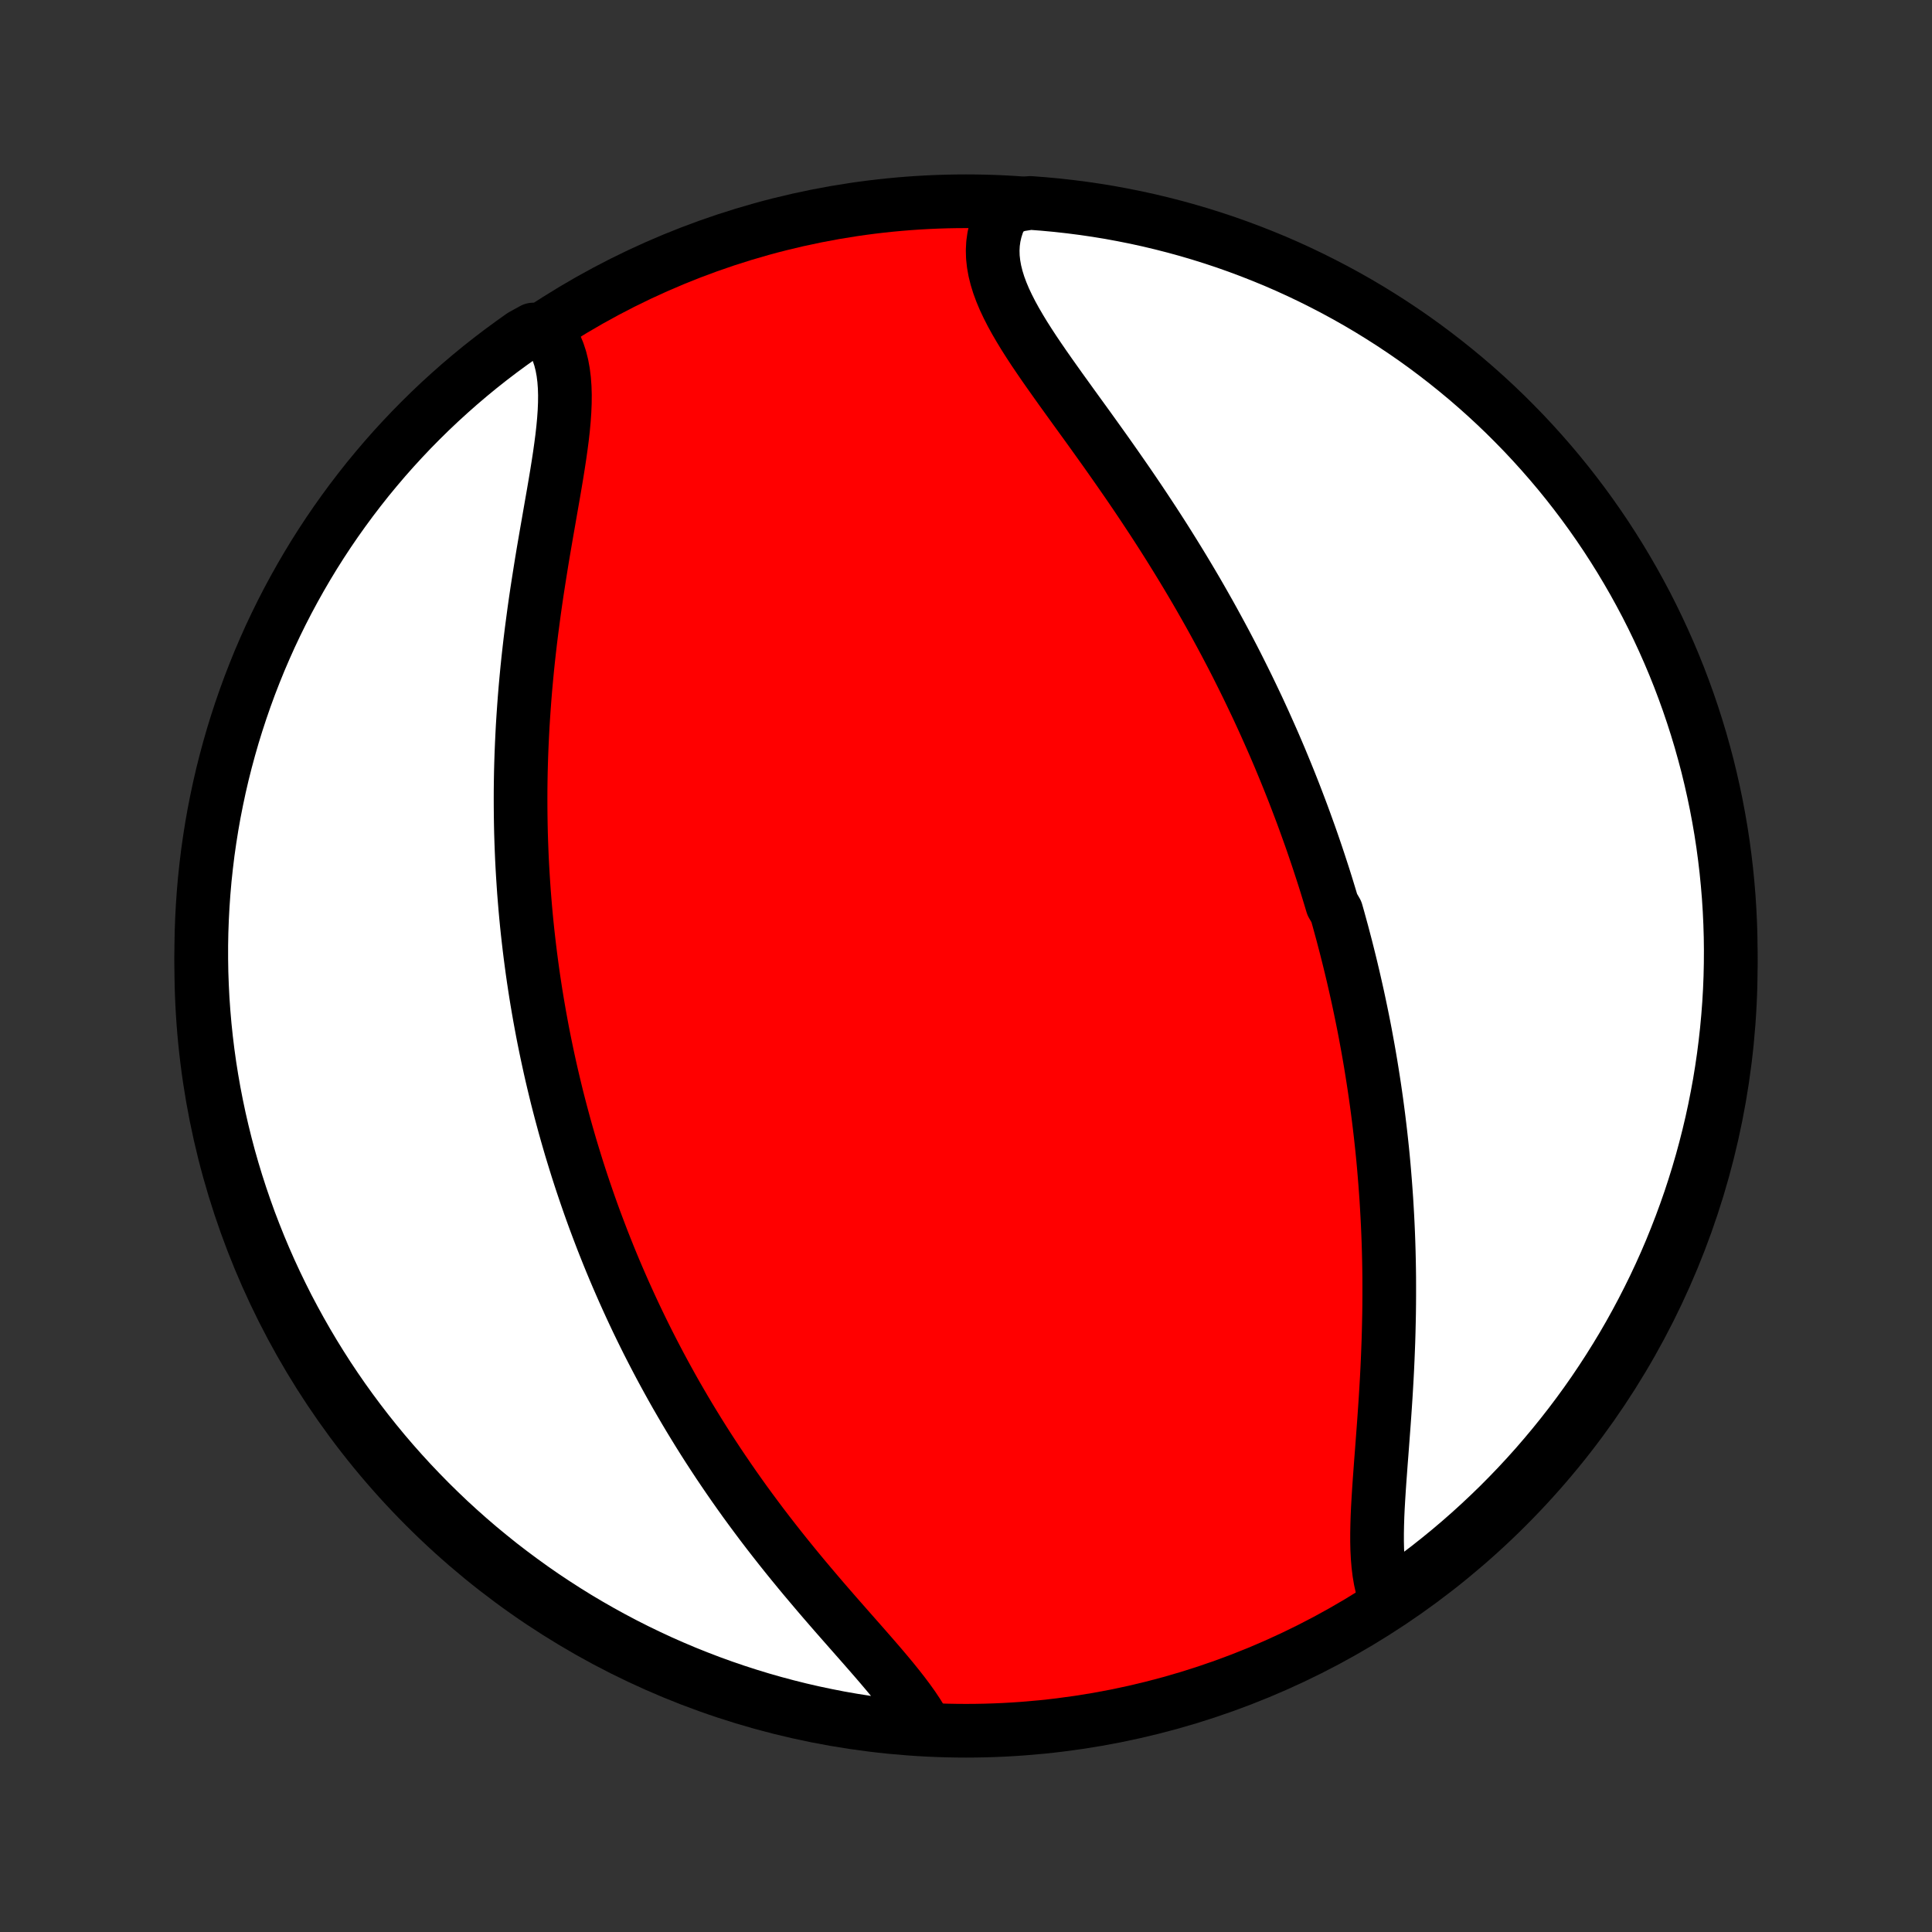 <?xml version="1.0" encoding="utf-8" standalone="no"?>
<!DOCTYPE svg PUBLIC "-//W3C//DTD SVG 1.1//EN"
  "http://www.w3.org/Graphics/SVG/1.1/DTD/svg11.dtd">
<!-- Created with matplotlib (http://matplotlib.org/) -->
<svg height="72pt" version="1.1" viewBox="0 0 72 72" width="72pt" xmlns="http://www.w3.org/2000/svg" xmlns:xlink="http://www.w3.org/1999/xlink">
 <rect x="0" y="0" width="72" height="72" fill="#333333" stroke="none"/>
 <defs>
  <style type="text/css">
*{stroke-linecap:butt;stroke-linejoin:round;}
  </style>
 </defs>
 <g id="figure_1">
  <g id="patch_1">
   <path d="
M0 72
L72 72
L72 0
L0 0
z
" style="fill:none;"/>
  </g>
  <g id="axes_1">
   <g id="PatchCollection_1">
    <defs>
     <path d="
M36 -7.5
C43.558 -7.5 50.808 -10.503 56.153 -15.848
C61.497 -21.192 64.5 -28.442 64.5 -36
C64.5 -43.558 61.497 -50.808 56.153 -56.153
C50.808 -61.497 43.558 -64.5 36 -64.5
C28.442 -64.5 21.192 -61.497 15.848 -56.153
C10.503 -50.808 7.5 -43.558 7.5 -36
C7.5 -28.442 10.503 -21.192 15.848 -15.848
C21.192 -10.503 28.442 -7.5 36 -7.5
z
" id="C0_0_a811fe30f3"/>
     <path d="
M51.656 -12.394
L51.571 -12.627
L51.501 -12.871
L51.444 -13.127
L51.399 -13.394
L51.365 -13.671
L51.341 -13.956
L51.326 -14.25
L51.319 -14.552
L51.319 -14.86
L51.325 -15.175
L51.335 -15.496
L51.35 -15.821
L51.369 -16.151
L51.39 -16.485
L51.413 -16.822
L51.438 -17.162
L51.463 -17.504
L51.49 -17.849
L51.516 -18.195
L51.542 -18.543
L51.568 -18.891
L51.593 -19.24
L51.617 -19.589
L51.64 -19.938
L51.661 -20.287
L51.681 -20.636
L51.699 -20.984
L51.715 -21.331
L51.729 -21.677
L51.742 -22.022
L51.752 -22.366
L51.76 -22.708
L51.767 -23.049
L51.771 -23.388
L51.773 -23.725
L51.773 -24.06
L51.772 -24.394
L51.768 -24.726
L51.762 -25.055
L51.754 -25.383
L51.744 -25.709
L51.732 -26.032
L51.718 -26.354
L51.702 -26.673
L51.684 -26.99
L51.665 -27.305
L51.643 -27.618
L51.62 -27.929
L51.595 -28.238
L51.569 -28.545
L51.541 -28.849
L51.511 -29.152
L51.479 -29.453
L51.446 -29.752
L51.411 -30.049
L51.375 -30.344
L51.337 -30.637
L51.298 -30.928
L51.257 -31.218
L51.215 -31.506
L51.171 -31.792
L51.126 -32.077
L51.08 -32.36
L51.032 -32.641
L50.983 -32.921
L50.932 -33.2
L50.881 -33.477
L50.828 -33.753
L50.773 -34.027
L50.717 -34.301
L50.66 -34.573
L50.602 -34.844
L50.542 -35.114
L50.481 -35.383
L50.419 -35.651
L50.356 -35.917
L50.291 -36.184
L50.225 -36.449
L50.158 -36.714
L50.089 -36.977
L50.02 -37.24
L49.948 -37.503
L49.876 -37.765
L49.802 -38.026
L49.65 -38.288
L49.572 -38.548
L49.493 -38.808
L49.413 -39.068
L49.331 -39.328
L49.247 -39.587
L49.162 -39.847
L49.076 -40.106
L48.988 -40.365
L48.899 -40.624
L48.808 -40.883
L48.715 -41.142
L48.621 -41.402
L48.526 -41.661
L48.428 -41.921
L48.329 -42.181
L48.229 -42.441
L48.126 -42.702
L48.022 -42.963
L47.916 -43.224
L47.808 -43.486
L47.699 -43.749
L47.587 -44.012
L47.474 -44.275
L47.358 -44.539
L47.24 -44.804
L47.121 -45.07
L46.999 -45.336
L46.876 -45.603
L46.749 -45.871
L46.621 -46.139
L46.491 -46.409
L46.358 -46.679
L46.223 -46.95
L46.086 -47.223
L45.946 -47.496
L45.803 -47.77
L45.659 -48.044
L45.511 -48.32
L45.361 -48.597
L45.209 -48.875
L45.054 -49.154
L44.896 -49.433
L44.736 -49.714
L44.573 -49.996
L44.407 -50.278
L44.238 -50.562
L44.067 -50.846
L43.893 -51.131
L43.716 -51.417
L43.537 -51.704
L43.355 -51.992
L43.17 -52.28
L42.983 -52.569
L42.792 -52.859
L42.6 -53.149
L42.405 -53.44
L42.208 -53.731
L42.009 -54.022
L41.807 -54.313
L41.604 -54.605
L41.399 -54.897
L41.193 -55.189
L40.985 -55.48
L40.776 -55.772
L40.567 -56.063
L40.357 -56.353
L40.147 -56.643
L39.938 -56.932
L39.73 -57.221
L39.523 -57.508
L39.319 -57.795
L39.117 -58.08
L38.918 -58.364
L38.724 -58.647
L38.534 -58.928
L38.351 -59.208
L38.174 -59.486
L38.006 -59.763
L37.846 -60.037
L37.696 -60.31
L37.558 -60.581
L37.431 -60.85
L37.319 -61.117
L37.221 -61.382
L37.14 -61.644
L37.075 -61.905
L37.029 -62.163
L37.001 -62.419
L36.994 -62.672
L37.007 -62.923
L37.042 -63.171
L37.098 -63.416
L37.175 -63.657
L37.275 -63.895
L37.396 -64.129
L37.898 -64.359
L38.394 -64.437
L38.889 -64.399
L39.384 -64.353
L39.877 -64.298
L40.369 -64.235
L40.86 -64.163
L41.349 -64.083
L41.837 -63.993
L42.323 -63.896
L42.807 -63.79
L43.289 -63.675
L43.769 -63.552
L44.246 -63.421
L44.721 -63.281
L45.193 -63.133
L45.663 -62.977
L46.129 -62.812
L46.593 -62.639
L47.053 -62.458
L47.51 -62.27
L47.963 -62.073
L48.412 -61.868
L48.858 -61.655
L49.3 -61.434
L49.738 -61.206
L50.172 -60.97
L50.601 -60.727
L51.026 -60.476
L51.446 -60.217
L51.862 -59.951
L52.273 -59.678
L52.679 -59.398
L53.08 -59.11
L53.475 -58.815
L53.865 -58.514
L54.25 -58.205
L54.63 -57.89
L55.003 -57.568
L55.371 -57.24
L55.733 -56.905
L56.089 -56.564
L56.438 -56.216
L56.782 -55.863
L57.119 -55.503
L57.45 -55.137
L57.774 -54.766
L58.092 -54.389
L58.403 -54.006
L58.707 -53.617
L59.004 -53.224
L59.294 -52.825
L59.577 -52.421
L59.853 -52.012
L60.121 -51.598
L60.383 -51.179
L60.636 -50.756
L60.883 -50.328
L61.121 -49.896
L61.353 -49.46
L61.576 -49.019
L61.791 -48.575
L61.999 -48.126
L62.199 -47.674
L62.391 -47.219
L62.575 -46.76
L62.75 -46.298
L62.918 -45.832
L63.077 -45.364
L63.228 -44.893
L63.371 -44.419
L63.505 -43.942
L63.632 -43.464
L63.749 -42.982
L63.858 -42.499
L63.959 -42.014
L64.051 -41.527
L64.135 -41.038
L64.21 -40.547
L64.276 -40.056
L64.334 -39.563
L64.383 -39.069
L64.424 -38.574
L64.456 -38.078
L64.479 -37.582
L64.494 -37.085
L64.5 -36.588
L64.497 -36.09
L64.486 -35.593
L64.466 -35.096
L64.437 -34.599
L64.399 -34.102
L64.353 -33.606
L64.298 -33.111
L64.235 -32.616
L64.163 -32.123
L64.083 -31.631
L63.993 -31.14
L63.896 -30.651
L63.79 -30.163
L63.675 -29.677
L63.552 -29.193
L63.421 -28.711
L63.281 -28.231
L63.133 -27.754
L62.977 -27.279
L62.812 -26.807
L62.639 -26.337
L62.458 -25.871
L62.27 -25.407
L62.073 -24.947
L61.868 -24.491
L61.655 -24.037
L61.434 -23.588
L61.206 -23.142
L60.97 -22.7
L60.727 -22.262
L60.476 -21.828
L60.217 -21.399
L59.951 -20.974
L59.678 -20.554
L59.398 -20.138
L59.11 -19.727
L58.815 -19.321
L58.514 -18.921
L58.205 -18.525
L57.89 -18.135
L57.568 -17.75
L57.24 -17.37
L56.905 -16.997
L56.564 -16.629
L56.216 -16.267
L55.863 -15.911
L55.503 -15.562
L55.137 -15.218
L54.766 -14.881
L54.389 -14.55
L54.006 -14.226
L53.617 -13.908
L53.224 -13.597
L52.825 -13.293
L52.421 -12.996
z
" id="C0_1_dcfef65d99"/>
     <path d="
M34.475 -7.667
L34.339 -7.909
L34.189 -8.152
L34.025 -8.398
L33.848 -8.646
L33.66 -8.896
L33.462 -9.149
L33.256 -9.404
L33.042 -9.661
L32.822 -9.921
L32.596 -10.183
L32.366 -10.447
L32.133 -10.713
L31.896 -10.982
L31.658 -11.252
L31.419 -11.524
L31.178 -11.798
L30.938 -12.074
L30.698 -12.351
L30.459 -12.63
L30.222 -12.91
L29.985 -13.191
L29.751 -13.473
L29.519 -13.756
L29.289 -14.04
L29.062 -14.325
L28.838 -14.61
L28.616 -14.896
L28.398 -15.181
L28.183 -15.468
L27.971 -15.754
L27.762 -16.04
L27.557 -16.327
L27.355 -16.613
L27.157 -16.899
L26.962 -17.185
L26.77 -17.47
L26.582 -17.756
L26.397 -18.04
L26.216 -18.324
L26.038 -18.608
L25.864 -18.891
L25.692 -19.174
L25.524 -19.456
L25.36 -19.737
L25.198 -20.017
L25.04 -20.297
L24.885 -20.577
L24.733 -20.855
L24.584 -21.133
L24.438 -21.41
L24.295 -21.686
L24.154 -21.962
L24.017 -22.237
L23.882 -22.512
L23.75 -22.785
L23.621 -23.058
L23.494 -23.331
L23.37 -23.603
L23.248 -23.874
L23.129 -24.145
L23.012 -24.415
L22.897 -24.685
L22.785 -24.954
L22.675 -25.223
L22.568 -25.491
L22.462 -25.759
L22.359 -26.027
L22.258 -26.294
L22.158 -26.561
L22.061 -26.828
L21.966 -27.095
L21.873 -27.362
L21.782 -27.628
L21.692 -27.895
L21.605 -28.161
L21.519 -28.428
L21.436 -28.694
L21.354 -28.961
L21.273 -29.228
L21.195 -29.495
L21.118 -29.763
L21.043 -30.03
L20.97 -30.299
L20.898 -30.567
L20.828 -30.836
L20.759 -31.106
L20.693 -31.376
L20.628 -31.646
L20.564 -31.918
L20.502 -32.19
L20.442 -32.463
L20.383 -32.737
L20.326 -33.011
L20.27 -33.287
L20.216 -33.563
L20.164 -33.841
L20.113 -34.12
L20.064 -34.4
L20.016 -34.681
L19.97 -34.963
L19.926 -35.246
L19.883 -35.531
L19.842 -35.818
L19.803 -36.105
L19.765 -36.395
L19.729 -36.686
L19.695 -36.978
L19.662 -37.272
L19.631 -37.568
L19.602 -37.866
L19.575 -38.166
L19.55 -38.467
L19.526 -38.77
L19.505 -39.075
L19.485 -39.383
L19.467 -39.692
L19.451 -40.003
L19.438 -40.316
L19.426 -40.632
L19.416 -40.95
L19.409 -41.27
L19.404 -41.592
L19.401 -41.916
L19.4 -42.242
L19.401 -42.571
L19.405 -42.903
L19.411 -43.236
L19.42 -43.572
L19.431 -43.91
L19.445 -44.25
L19.461 -44.592
L19.479 -44.937
L19.501 -45.284
L19.525 -45.633
L19.551 -45.984
L19.58 -46.337
L19.612 -46.692
L19.646 -47.049
L19.683 -47.408
L19.723 -47.768
L19.765 -48.13
L19.81 -48.493
L19.858 -48.858
L19.907 -49.223
L19.959 -49.59
L20.013 -49.957
L20.07 -50.325
L20.128 -50.693
L20.187 -51.061
L20.248 -51.429
L20.311 -51.796
L20.374 -52.163
L20.438 -52.528
L20.501 -52.892
L20.564 -53.254
L20.627 -53.613
L20.688 -53.97
L20.747 -54.324
L20.803 -54.674
L20.856 -55.02
L20.904 -55.361
L20.948 -55.697
L20.985 -56.027
L21.015 -56.351
L21.037 -56.668
L21.05 -56.977
L21.053 -57.278
L21.044 -57.571
L21.023 -57.854
L20.989 -58.127
L20.941 -58.389
L20.878 -58.641
L20.799 -58.881
L20.703 -59.109
L20.591 -59.325
L20.462 -59.529
L19.868 -59.719
L19.46 -59.495
L19.058 -59.209
L18.66 -58.917
L18.268 -58.618
L17.881 -58.312
L17.5 -57.999
L17.125 -57.68
L16.755 -57.353
L16.391 -57.021
L16.033 -56.682
L15.681 -56.336
L15.335 -55.985
L14.996 -55.627
L14.663 -55.264
L14.336 -54.894
L14.017 -54.519
L13.703 -54.138
L13.397 -53.751
L13.098 -53.36
L12.805 -52.962
L12.519 -52.56
L12.241 -52.153
L11.97 -51.741
L11.706 -51.324
L11.45 -50.902
L11.201 -50.475
L10.96 -50.045
L10.726 -49.61
L10.5 -49.171
L10.282 -48.728
L10.071 -48.281
L9.869 -47.83
L9.674 -47.376
L9.488 -46.918
L9.309 -46.457
L9.139 -45.992
L8.977 -45.525
L8.823 -45.055
L8.677 -44.582
L8.54 -44.106
L8.411 -43.628
L8.29 -43.148
L8.178 -42.665
L8.075 -42.181
L7.979 -41.694
L7.893 -41.206
L7.815 -40.716
L7.745 -40.225
L7.685 -39.732
L7.632 -39.239
L7.589 -38.744
L7.554 -38.248
L7.528 -37.752
L7.51 -37.256
L7.501 -36.758
L7.501 -36.261
L7.509 -35.764
L7.527 -35.266
L7.552 -34.769
L7.587 -34.273
L7.63 -33.776
L7.682 -33.281
L7.742 -32.786
L7.811 -32.292
L7.889 -31.8
L7.975 -31.308
L8.07 -30.819
L8.173 -30.33
L8.285 -29.844
L8.405 -29.359
L8.533 -28.876
L8.67 -28.396
L8.815 -27.918
L8.969 -27.442
L9.131 -26.969
L9.3 -26.498
L9.479 -26.031
L9.665 -25.566
L9.859 -25.105
L10.061 -24.647
L10.271 -24.193
L10.489 -23.742
L10.714 -23.294
L10.948 -22.851
L11.189 -22.412
L11.437 -21.977
L11.693 -21.546
L11.957 -21.119
L12.227 -20.697
L12.505 -20.28
L12.79 -19.868
L13.083 -19.46
L13.382 -19.058
L13.688 -18.66
L14.001 -18.268
L14.32 -17.881
L14.646 -17.5
L14.979 -17.125
L15.318 -16.755
L15.664 -16.391
L16.015 -16.033
L16.373 -15.681
L16.736 -15.335
L17.106 -14.996
L17.481 -14.663
L17.862 -14.336
L18.249 -14.017
L18.64 -13.703
L19.038 -13.397
L19.44 -13.098
L19.847 -12.805
L20.259 -12.519
L20.677 -12.241
L21.098 -11.97
L21.524 -11.706
L21.955 -11.45
L22.39 -11.201
L22.829 -10.96
L23.272 -10.726
L23.719 -10.5
L24.17 -10.282
L24.624 -10.071
L25.082 -9.869
L25.543 -9.674
L26.008 -9.488
L26.475 -9.309
L26.945 -9.139
L27.418 -8.977
L27.894 -8.823
L28.372 -8.677
L28.852 -8.54
L29.335 -8.411
L29.819 -8.29
L30.306 -8.178
L30.794 -8.075
L31.284 -7.979
L31.775 -7.893
L32.268 -7.815
L32.761 -7.745
L33.256 -7.685
L33.752 -7.632
z
" id="C0_2_0c72136921"/>
    </defs>
    <g clip-path="url(#p1bffca34e9)">
     <use style="fill:#ff0000;stroke:#000000;stroke-width:2.0;" x="0.0" xlink:href="#C0_0_a811fe30f3" y="72.0"/>
    </g>
    <g clip-path="url(#p1bffca34e9)">
     <use style="fill:#ffffff;stroke:#000000;stroke-width:2.0;" x="0.0" xlink:href="#C0_1_dcfef65d99" y="72.0"/>
    </g>
    <g clip-path="url(#p1bffca34e9)">
     <use style="fill:#ffffff;stroke:#000000;stroke-width:2.0;" x="0.0" xlink:href="#C0_2_0c72136921" y="72.0"/>
    </g>
   </g>
  </g>
 </g>
 <defs>
  <clipPath id="p1bffca34e9">
   <rect height="72.0" width="72.0" x="0.0" y="0.0"/>
  </clipPath>
 </defs>
</svg>
